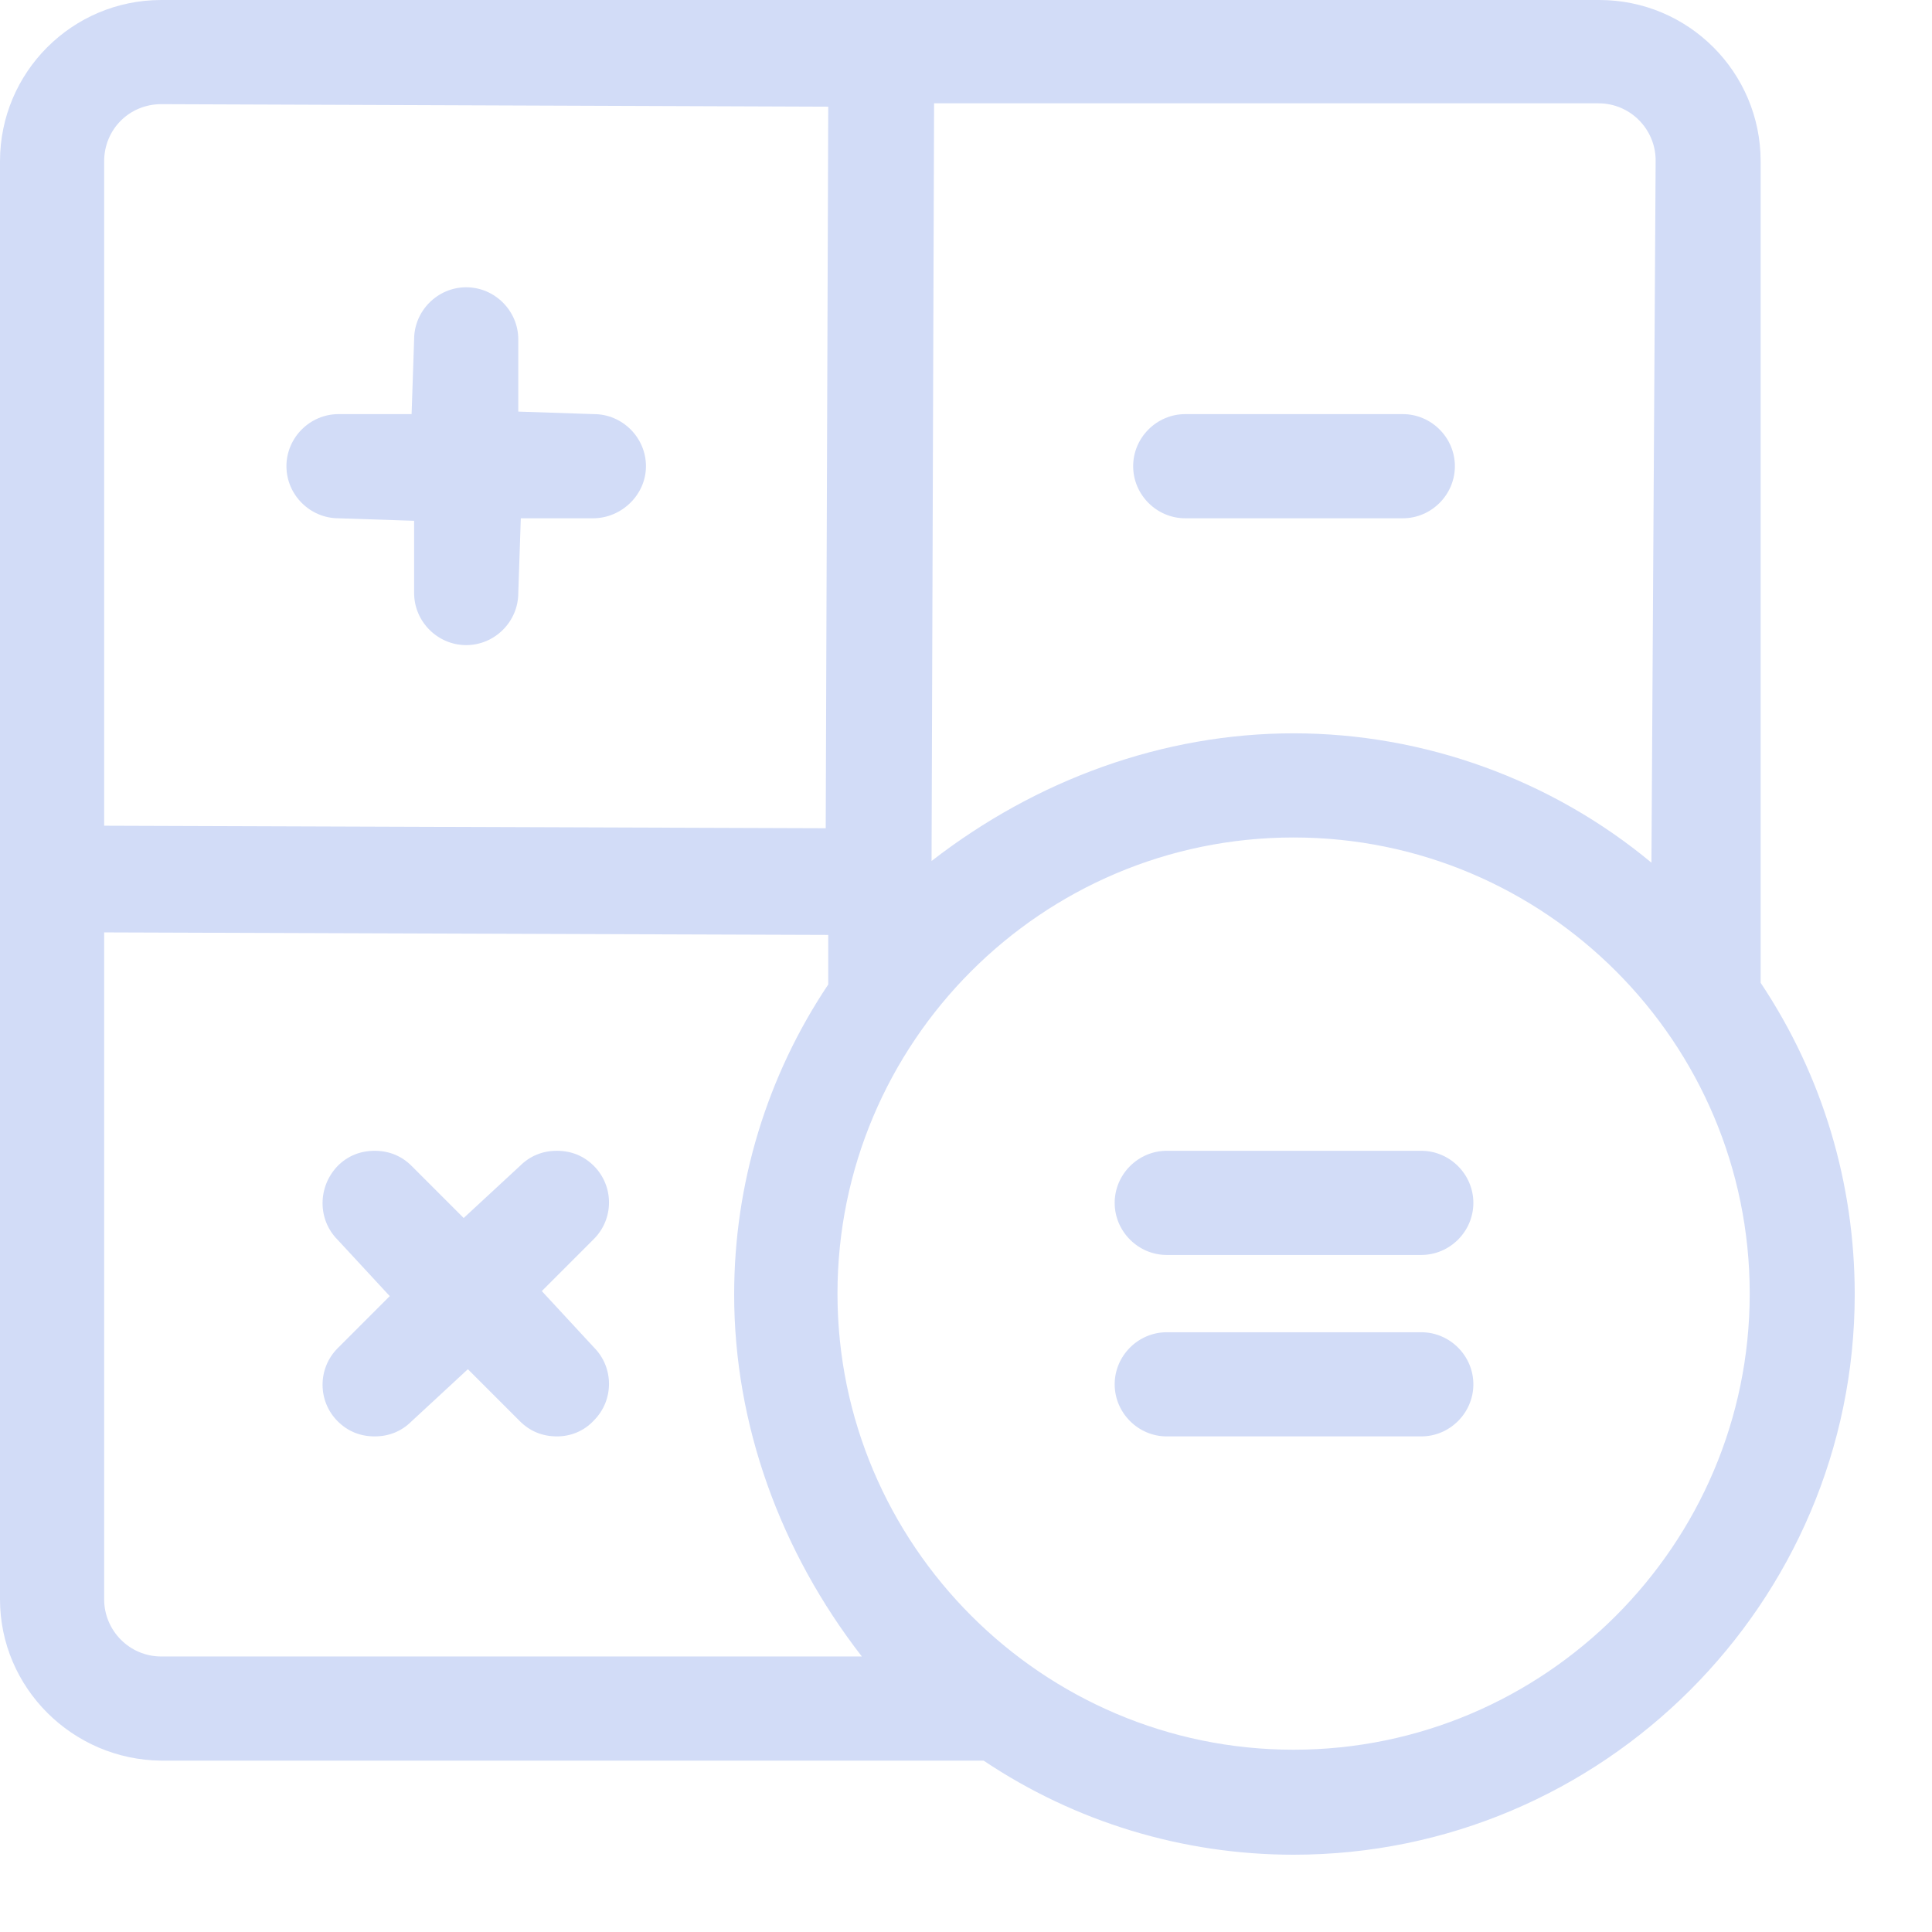 <svg width="23" height="23" viewBox="0 0 23 23" fill="none" xmlns="http://www.w3.org/2000/svg">
<g clip-path="url(#clip0)">
<path d="M5.55 7.68C5.21 7.68 4.93 7.4 4.93 7.06V6.2L4.03 6.17C3.69 6.17 3.41 5.89 3.41 5.55C3.41 5.21 3.69 4.93 4.03 4.93H4.9L4.93 4.04C4.93 3.7 5.21 3.42 5.55 3.42C5.89 3.42 6.17 3.7 6.17 4.04V4.9L7.07 4.93C7.41 4.93 7.69 5.21 7.69 5.55C7.69 5.89 7.4 6.17 7.06 6.17H6.2L6.17 7.06C6.17 7.4 5.89 7.68 5.55 7.68Z" fill="#D2DCF7"/>
<path d="M14.11 6.17C13.77 6.17 13.49 5.89 13.49 5.55C13.49 5.21 13.77 4.93 14.11 4.93H16.7C17.04 4.93 17.32 5.21 17.32 5.55C17.32 5.89 17.04 6.17 16.7 6.17H14.11Z" fill="#D2DCF7"/>
<path d="M13.89 17.1C13.55 17.1 13.27 16.82 13.27 16.48C13.27 16.14 13.55 15.86 13.89 15.86H16.92C17.26 15.86 17.54 16.14 17.54 16.48C17.54 16.82 17.26 17.1 16.92 17.1H13.89Z" fill="#D2DCF7"/>
<path d="M13.89 14.94C13.55 14.94 13.27 14.66 13.27 14.32C13.27 13.98 13.55 13.7 13.89 13.7H16.92C17.26 13.7 17.54 13.98 17.54 14.32C17.54 14.66 17.26 14.94 16.92 14.94H13.89Z" fill="#D2DCF7"/>
<path d="M6.63 17.1C6.46 17.1 6.31 17.04 6.19 16.92L5.57 16.3L4.9 16.92C4.78 17.04 4.63 17.1 4.46 17.1C4.29 17.1 4.14 17.04 4.02 16.92C3.78 16.68 3.78 16.29 4.02 16.05L4.64 15.43L4.02 14.76C3.78 14.52 3.78 14.13 4.02 13.88C4.14 13.76 4.29 13.7 4.46 13.7C4.63 13.7 4.78 13.76 4.9 13.88L5.52 14.5L6.19 13.88C6.31 13.76 6.46 13.7 6.63 13.7C6.8 13.7 6.95 13.76 7.07 13.88C7.31 14.12 7.31 14.51 7.07 14.75L6.45 15.37L7.07 16.04C7.31 16.28 7.31 16.67 7.07 16.91C6.95 17.04 6.79 17.1 6.63 17.1Z" fill="#D2DCF7"/>
<path d="M15.4 22.08C14.08 22.08 12.8 21.69 11.71 20.96H1.92C0.86 20.95 0 20.09 0 19.04V1.92C0 0.86 0.86 0 1.92 0H19.04C20.1 0 20.96 0.86 20.96 1.92V11.7C21.7 12.81 22.08 14.09 22.08 15.41C22.08 19.08 19.08 22.08 15.4 22.08ZM15.4 9.97C12.4 9.97 9.97 12.41 9.97 15.4C9.97 18.39 12.41 20.83 15.4 20.83C18.39 20.83 20.83 18.39 20.83 15.4C20.83 12.41 18.4 9.97 15.4 9.97ZM1.24 19.04C1.24 19.41 1.54 19.72 1.92 19.72H10.26C9.29 18.47 8.74 16.96 8.74 15.41C8.74 14.09 9.13 12.81 9.86 11.72V11.13L1.24 11.1V19.04V19.04ZM15.4 8.73C16.95 8.73 18.47 9.28 19.66 10.27L19.71 1.91C19.71 1.54 19.41 1.23 19.03 1.23H11.12L11.09 10.25C12.34 9.28 13.85 8.73 15.4 8.73ZM1.92 1.24C1.54 1.24 1.24 1.54 1.24 1.92V9.83L9.83 9.86L9.86 1.27L1.92 1.24Z" fill="#D2DCF7"/>
</g>
<defs>
<clipPath id="clip0">
<rect width="22.08" height="22.08" fill="white"/>
</clipPath>
</defs>
</svg>
